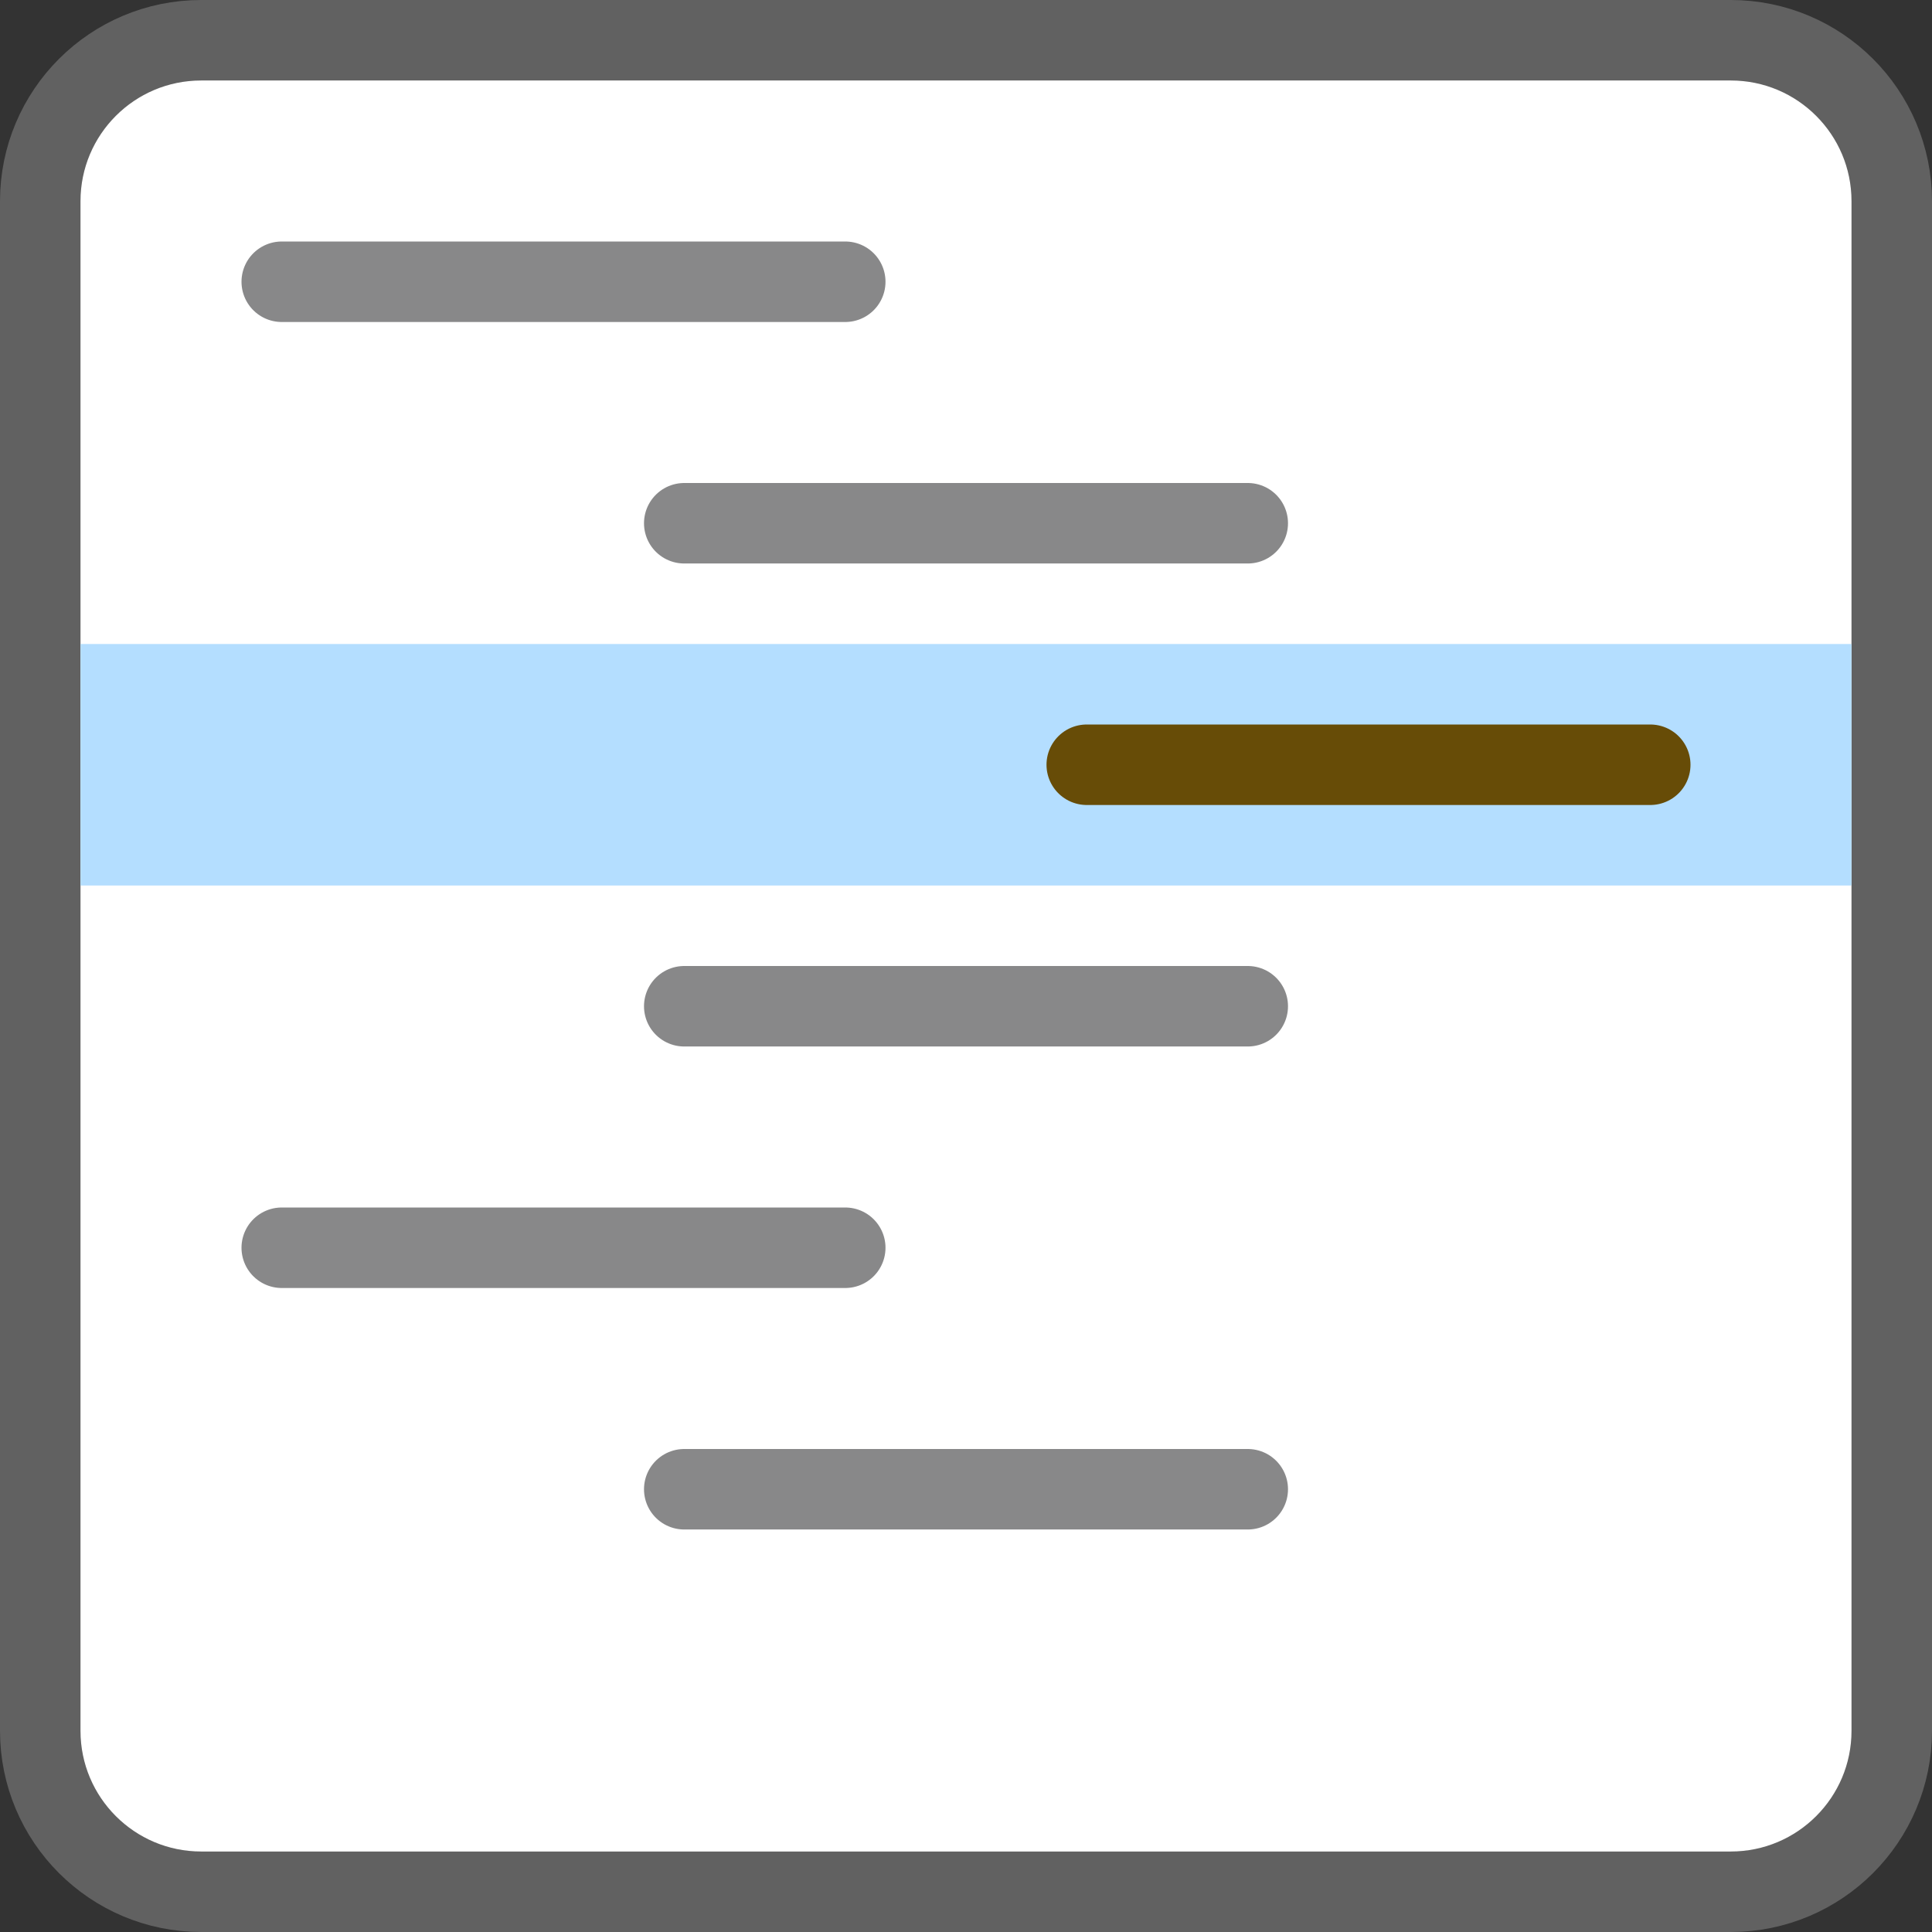 <svg width="24" height="24" viewBox="0 0 24 24" fill="none" xmlns="http://www.w3.org/2000/svg">
<rect x="0" y="0" width="24" height="24" fill="#333333" stroke="none"/>
<path d="M21.5 0.5H2.5C1.395 0.5 0.5 1.395 0.5 2.5V21.5C0.5 22.605 1.395 23.5 2.5 23.5H21.5C22.605 23.5 23.5 22.605 23.5 21.5V2.5C23.5 1.395 22.605 0.5 21.5 0.5Z" fill="#FFFFFF" stroke="#616161" stroke-linecap="round"/>
<rect x="1" y="8" width="22" height="3" fill="#B4DEFF"/>
<path d="M13.5 9.5H20.5" stroke="#674C07" stroke-linecap="round"/>
<path d="M3.5 3.5H10.5M3.5 15.5H10.5M8.5 6.5H15.5M8.5 12.5H15.5M8.5 18.5H15.5" stroke="#888889" stroke-linecap="round"/>
</svg>
